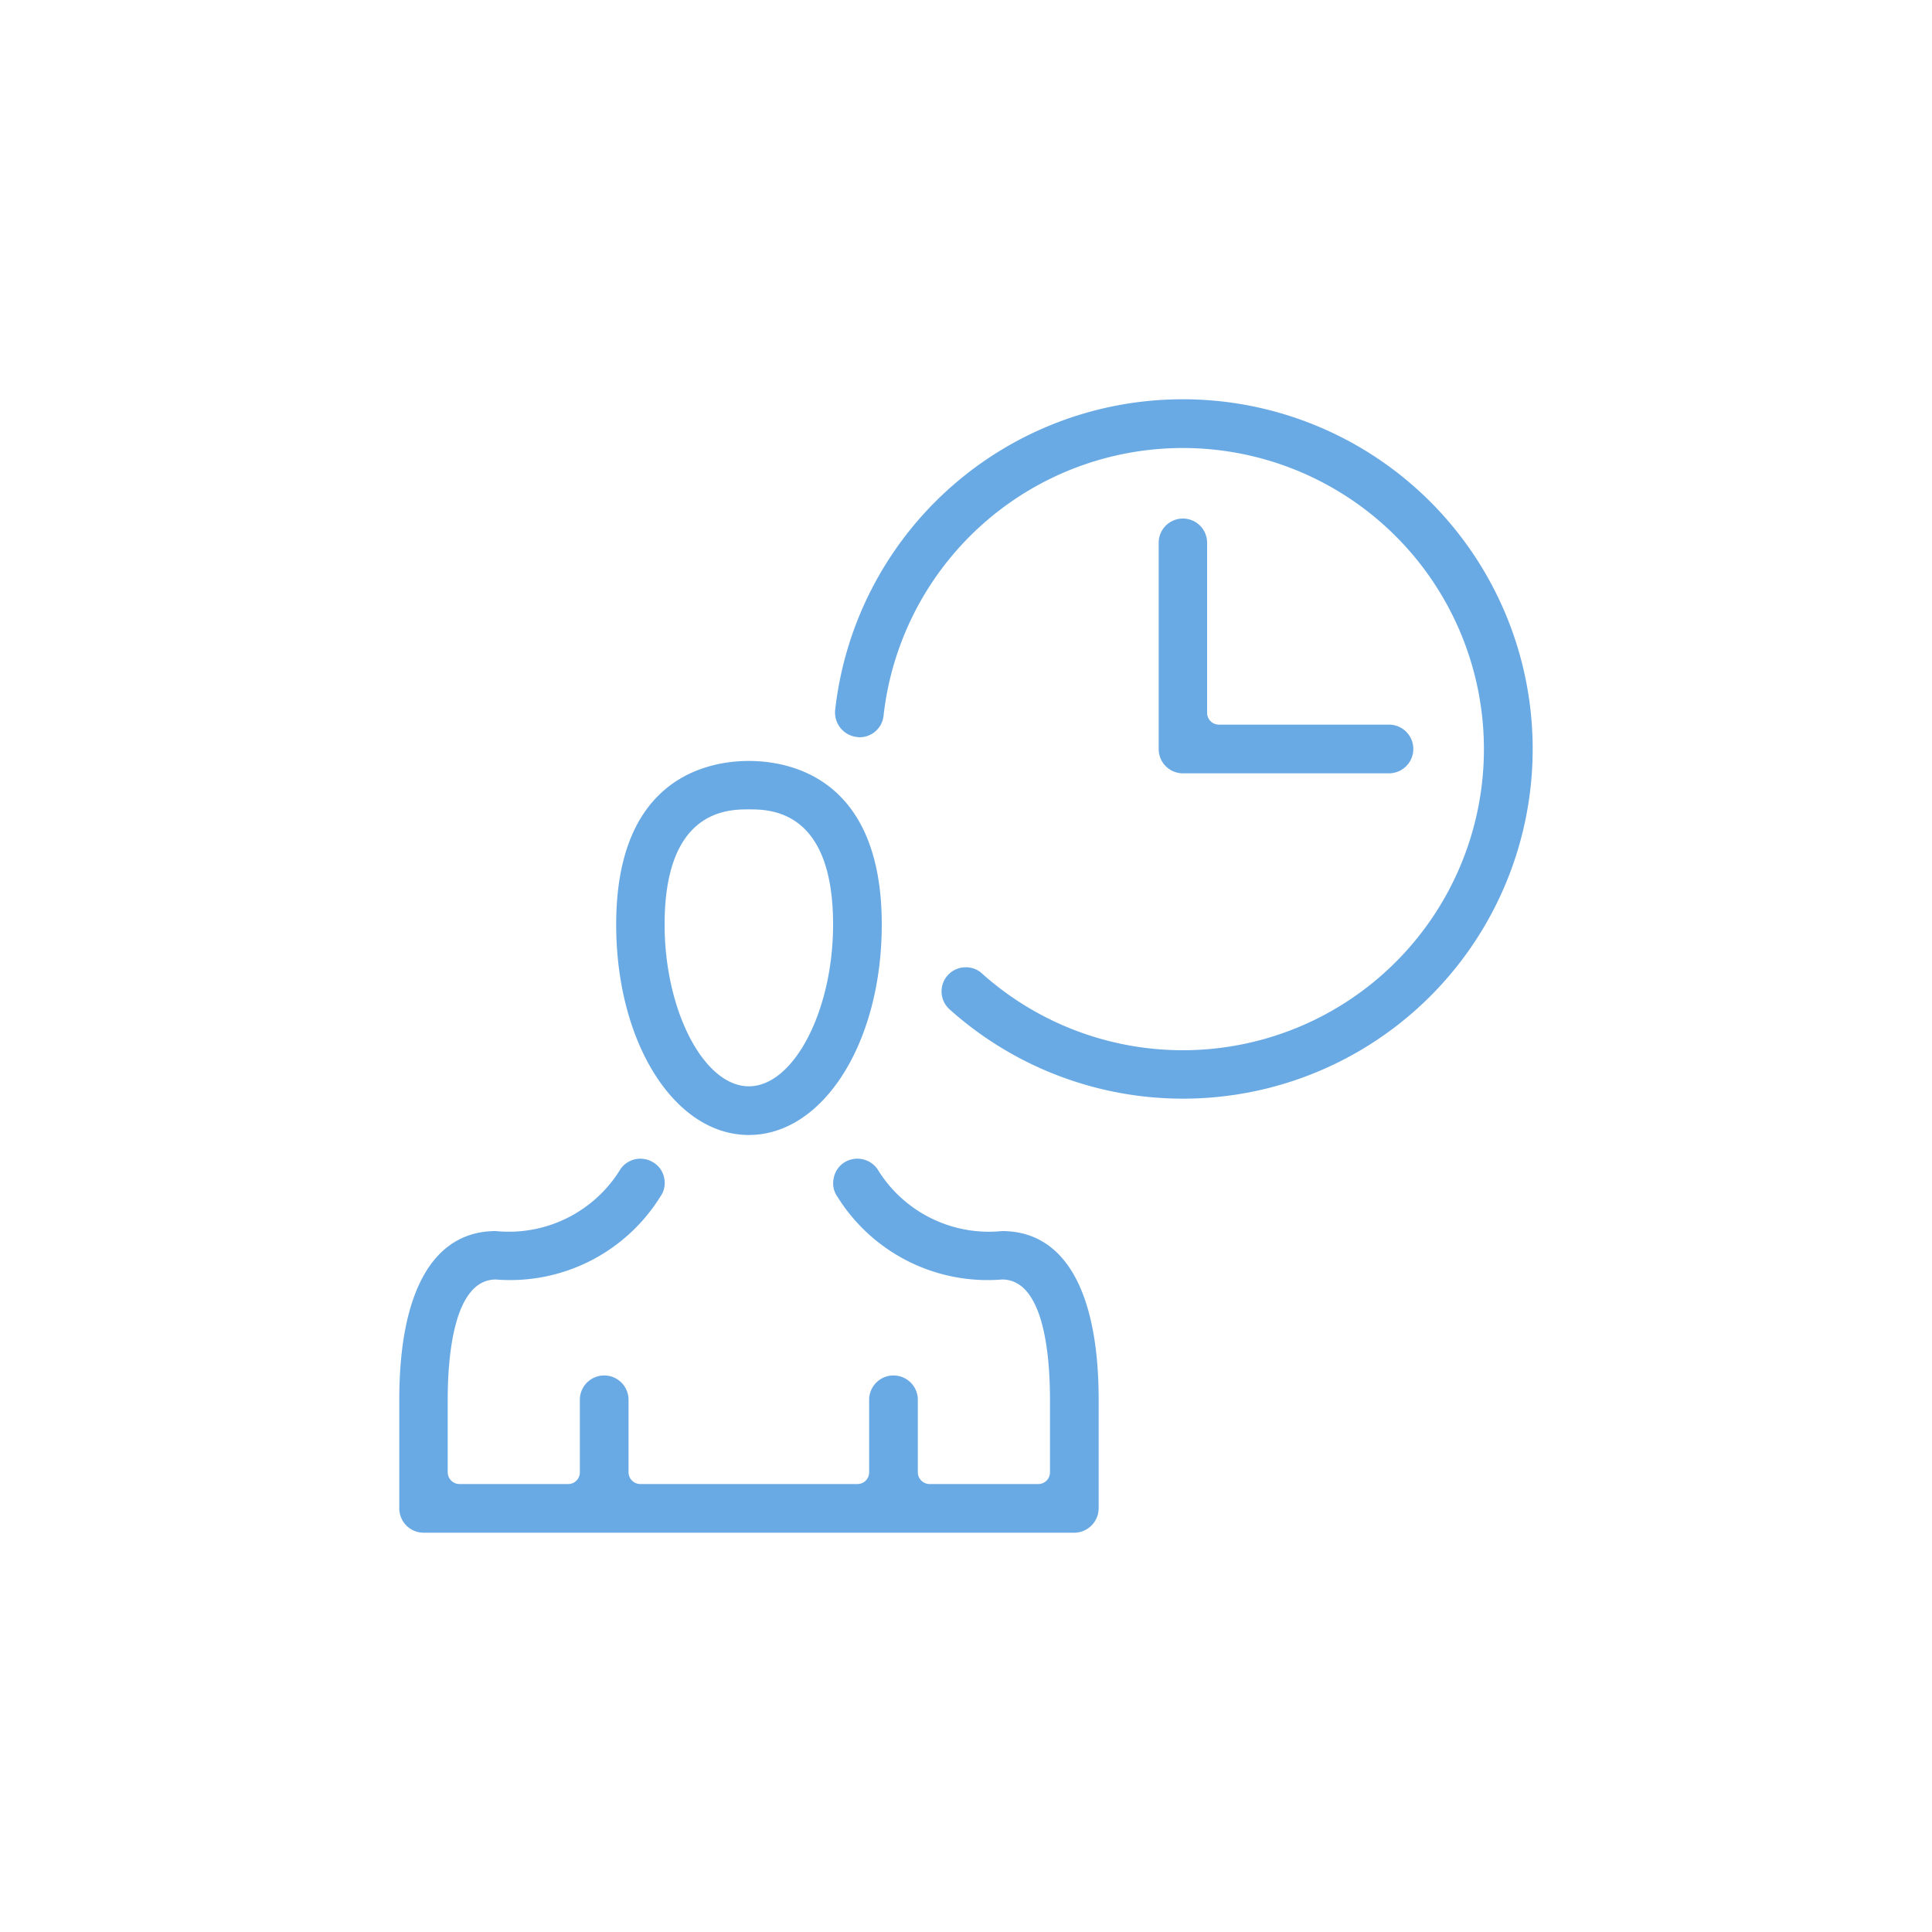 <svg xmlns="http://www.w3.org/2000/svg" width="75" height="75" viewBox="0 0 75 75">
  <defs>
    <style>
      .cls-1 {
        fill: #6aaae4;
        fill-rule: evenodd;
      }
    </style>
  </defs>
  <path id="icon-waittimes-blue" class="cls-1" d="M3480.42,2120.63a0.939,0.939,0,0,0-.94.94v8.01a0.939,0.939,0,0,0,.94.94h8a0.945,0.945,0,0,0,0-1.89h-6.6a0.459,0.459,0,0,1-.46-0.46v-6.6A0.939,0.939,0,0,0,3480.42,2120.63Zm-7.02,27.66a5.065,5.065,0,0,1-4.84-2.41,0.954,0.954,0,0,0-1.32-.23,0.924,0.924,0,0,0-.38.61,0.907,0.907,0,0,0,.15.7,6.872,6.872,0,0,0,6.39,3.21c1.62,0,1.86,2.93,1.86,4.67v2.81a0.453,0.453,0,0,1-.46.46h-4.21a0.459,0.459,0,0,1-.46-0.46v-2.81a0.945,0.945,0,0,0-1.89,0v2.81a0.453,0.453,0,0,1-.46.46h-8.42a0.459,0.459,0,0,1-.46-0.46v-2.81a0.945,0.945,0,0,0-1.89,0v2.81a0.453,0.453,0,0,1-.46.46h-4.21a0.459,0.459,0,0,1-.46-0.46v-2.81c0-1.74.25-4.67,1.87-4.67a6.866,6.866,0,0,0,6.38-3.21,0.912,0.912,0,0,0,.16-0.7,0.9,0.9,0,0,0-.39-0.61,0.959,0.959,0,0,0-.54-0.17,0.943,0.943,0,0,0-.77.4,5.075,5.075,0,0,1-4.84,2.41c-2.42,0-3.75,2.32-3.75,6.55v4.21a0.947,0.947,0,0,0,.94.95h25.27a0.954,0.954,0,0,0,.94-0.95v-4.21C3477.15,2150.61,3475.82,2148.29,3473.4,2148.29Zm-9.83-3.73c2.89,0,5.16-3.59,5.16-8.17,0-5.73-3.61-6.35-5.16-6.35s-5.15.62-5.15,6.35C3458.42,2140.97,3460.68,2144.56,3463.57,2144.56Zm0-12.64c0.81,0,3.27,0,3.27,4.47,0,3.35-1.53,6.28-3.27,6.28s-3.27-2.93-3.27-6.28C3460.3,2131.92,3462.77,2131.92,3463.57,2131.92Zm16.85-15.92a13.569,13.569,0,0,0-13.5,12.07,0.957,0.957,0,0,0,.84,1.04c0.03,0,.07.01,0.11,0.01a0.933,0.933,0,0,0,.93-0.84,11.689,11.689,0,1,1,3.82,10.01,0.9,0.9,0,0,0-.63-0.24,0.936,0.936,0,0,0-.62,1.64A13.575,13.575,0,1,0,3480.42,2116Z" transform="translate(-3434.5 -2100.5)"/>
</svg>
